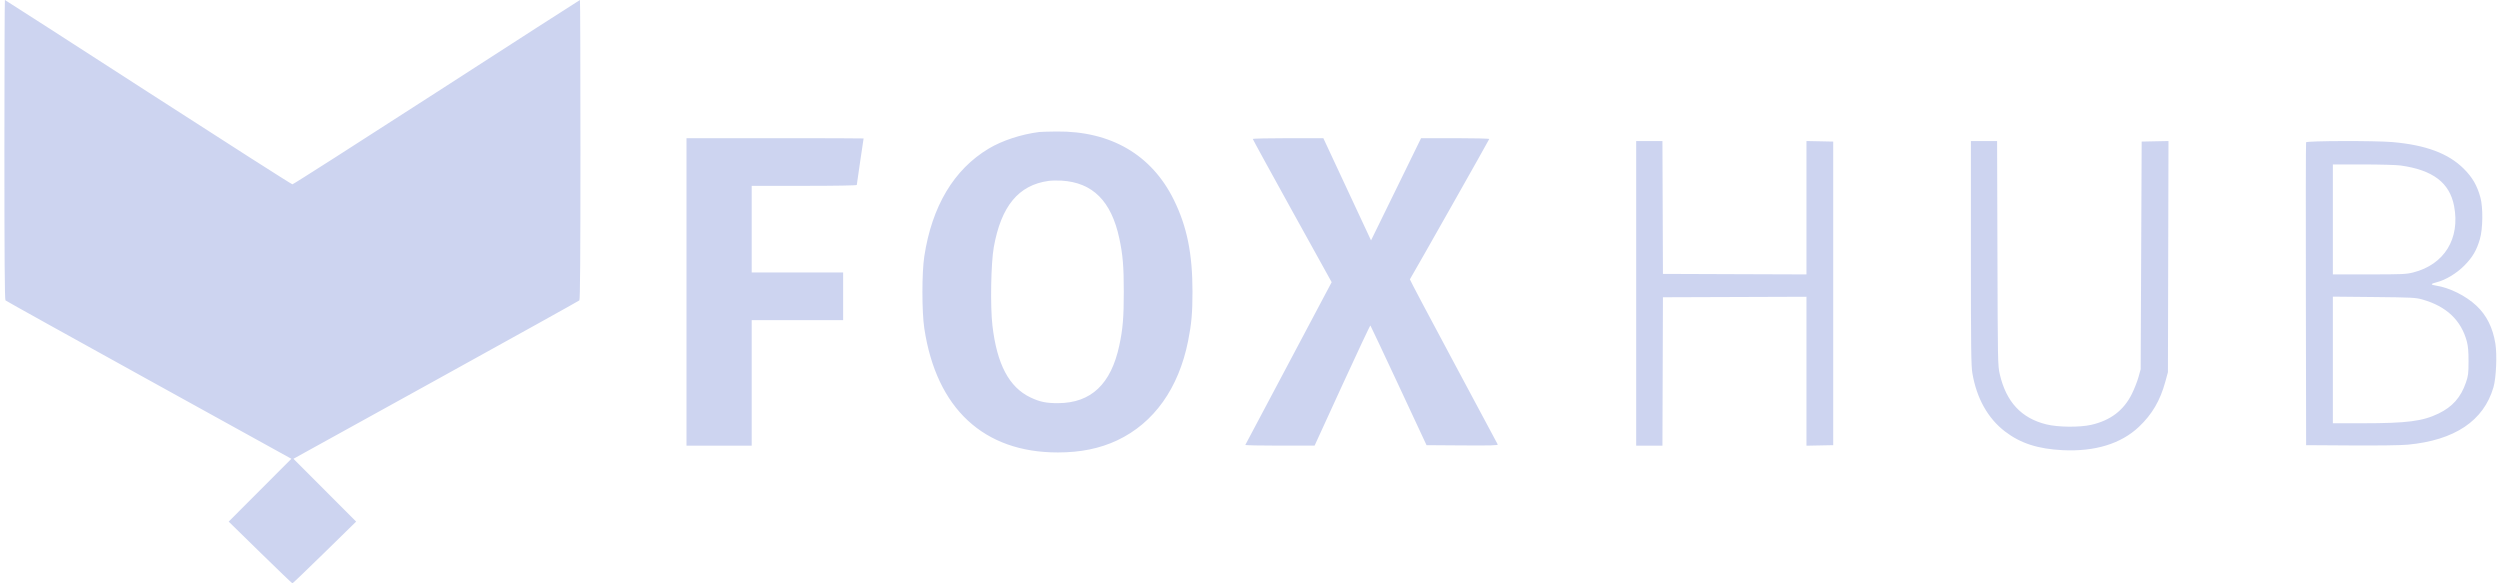 <svg width="150" height="35" viewBox="0 0 150 35" fill="none" xmlns="http://www.w3.org/2000/svg">
<path fill-rule="evenodd" clip-rule="evenodd" d="M0.264 8.979C0.264 15.449 0.282 17.976 0.329 18.023C0.364 18.058 4.238 20.211 8.938 22.807L17.483 27.527L15.602 29.412L13.721 31.296L15.614 33.148C16.654 34.167 17.524 35 17.545 35C17.567 35 18.436 34.167 19.477 33.148L21.369 31.296L19.488 29.412L17.607 27.527L26.152 22.807C30.852 20.211 34.727 18.058 34.762 18.023C34.808 17.976 34.826 15.449 34.826 8.979C34.826 4.041 34.813 0 34.797 0C34.78 0 30.912 2.488 26.201 5.53C21.49 8.571 17.595 11.059 17.545 11.059C17.495 11.059 13.6 8.571 8.889 5.53C4.178 2.488 0.31 0 0.294 0C0.278 0 0.264 4.041 0.264 8.979ZM62.353 7.921C61.273 8.057 60.13 8.432 59.318 8.919C57.233 10.168 55.917 12.371 55.457 15.384C55.307 16.368 55.308 18.707 55.458 19.704C56.186 24.515 59.021 27.149 63.47 27.147C64.837 27.147 65.994 26.91 67.038 26.418C69.232 25.383 70.717 23.301 71.285 20.466C71.489 19.447 71.549 18.773 71.549 17.502C71.549 15.218 71.22 13.597 70.434 11.998C69.103 9.289 66.65 7.858 63.397 7.89C62.919 7.895 62.45 7.909 62.353 7.921ZM41.19 17.515V26.739H43.146H45.102V22.973V19.208H47.846H50.589V17.777V16.347H47.846H45.102V13.749V11.151H48.254C50.148 11.151 51.407 11.129 51.407 11.097C51.407 11.067 51.499 10.431 51.611 9.683C51.724 8.935 51.816 8.316 51.816 8.307C51.816 8.298 49.425 8.29 46.503 8.29H41.19V17.515ZM75.168 8.338C75.168 8.364 76.233 10.309 77.534 12.659L79.9 16.931L77.322 21.791C75.904 24.464 74.733 26.671 74.719 26.695C74.706 26.719 75.635 26.738 76.785 26.738L78.876 26.737L80.534 23.118C81.447 21.128 82.207 19.513 82.224 19.53C82.241 19.547 83.006 21.169 83.924 23.135L85.592 26.71L87.743 26.725C89.456 26.737 89.888 26.725 89.864 26.667C89.847 26.626 88.65 24.388 87.203 21.694C85.757 18.999 84.582 16.779 84.593 16.761C84.972 16.126 89.355 8.374 89.355 8.34C89.355 8.313 88.435 8.29 87.31 8.29H85.265L84.173 10.523C83.572 11.752 82.897 13.132 82.671 13.59L82.262 14.424L80.831 11.358L79.401 8.292L77.285 8.291C76.121 8.291 75.168 8.312 75.168 8.338ZM98.171 17.602V26.739H98.959H99.746L99.761 22.287L99.776 17.836L104.082 17.821L108.388 17.806V22.274V26.742L109.19 26.726L109.993 26.71V17.602V8.495L109.19 8.478L108.388 8.462V12.463V16.465L104.082 16.45L99.776 16.434L99.761 12.45L99.746 8.465H98.959H98.171V17.602ZM118.254 15.172C118.254 20.892 118.267 21.954 118.343 22.396C118.599 23.9 119.272 25.101 120.298 25.887C121.228 26.599 122.278 26.939 123.771 27.011C125.703 27.103 127.264 26.624 128.338 25.607C129.124 24.863 129.607 24.04 129.916 22.915L130.076 22.331L130.092 15.397L130.109 8.462L129.305 8.478L128.5 8.495L128.47 15.325L128.44 22.156L128.31 22.623C128.239 22.88 128.061 23.332 127.916 23.627C127.426 24.623 126.63 25.228 125.464 25.492C124.774 25.648 123.479 25.635 122.786 25.464C121.278 25.093 120.37 24.115 119.986 22.449C119.868 21.935 119.865 21.765 119.846 15.194L119.826 8.465H119.04H118.254V15.172ZM138.365 8.538C138.349 8.579 138.344 12.684 138.352 17.661L138.367 26.71L141.082 26.727C142.722 26.737 144.061 26.719 144.464 26.681C147.286 26.414 149.021 25.251 149.608 23.235C149.77 22.678 149.831 21.289 149.723 20.619C149.568 19.66 149.195 18.912 148.585 18.342C147.941 17.74 146.967 17.257 146.146 17.134C145.814 17.084 145.83 17.027 146.203 16.934C146.738 16.799 147.387 16.408 147.854 15.94C148.352 15.441 148.602 15.014 148.798 14.331C148.973 13.72 148.987 12.442 148.825 11.851C148.627 11.129 148.346 10.643 147.831 10.129C146.902 9.203 145.548 8.698 143.534 8.524C142.504 8.436 138.399 8.447 138.365 8.538ZM139.972 13.165V16.464H142.152C144.142 16.464 144.373 16.453 144.794 16.347C146.662 15.873 147.619 14.316 147.245 12.359C146.977 10.961 145.969 10.198 144.032 9.929C143.785 9.895 142.771 9.867 141.778 9.867H139.972V13.165ZM62.908 10.855C61.109 11.107 60.07 12.366 59.628 14.828C59.456 15.788 59.411 18.365 59.545 19.529C59.815 21.855 60.543 23.234 61.828 23.846C62.39 24.114 62.775 24.193 63.492 24.189C65.465 24.179 66.662 23.049 67.159 20.725C67.369 19.745 67.427 19.055 67.427 17.515C67.427 15.975 67.369 15.284 67.159 14.304C66.68 12.067 65.566 10.952 63.696 10.838C63.439 10.823 63.085 10.83 62.908 10.855ZM139.972 21.597V25.396L141.738 25.396C144.423 25.395 145.354 25.276 146.312 24.813C147.147 24.409 147.645 23.847 147.952 22.963C148.094 22.552 148.11 22.424 148.112 21.689C148.113 21.091 148.086 20.77 148.012 20.492C147.669 19.212 146.786 18.378 145.343 17.97C144.936 17.855 144.732 17.845 142.439 17.822L139.972 17.798V21.597Z" fill="#CDD4F0"/>
</svg>
